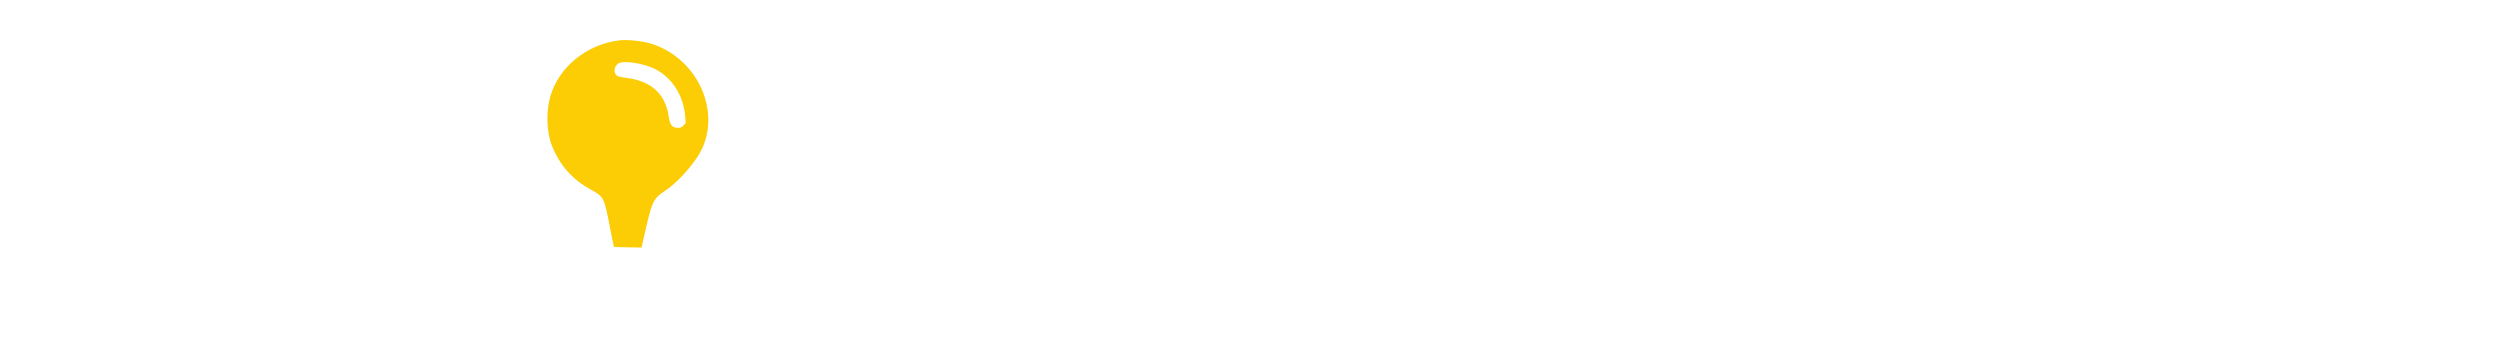 <svg xmlns="http://www.w3.org/2000/svg" viewBox="0 0 3873 533"><path fill="#fccc04" d="M959 62.612c-50.142 6.172-93.251 41.266-106.392 86.611-6.815 23.519-5.841 55.594 2.312 76.086 12.2 30.667 31.298 52.35 60.08 68.211 20.401 11.243 20.926 12.24 29.338 55.733 3.484 18.014 6.521 32.929 6.748 33.144.228.214 9.945.557 21.595.762l21.181.371 2.156-9.515c14.679-64.796 14.895-65.279 35.233-79.069 17.962-12.177 41.207-37.513 52.519-57.242 35.332-61.618-1.569-146.465-73.77-169.625-14.26-4.574-37.775-7.094-51-5.467m.121 35.098c-8.435 4.155-9.611 16.282-1.975 20.368 1.123.601 7.063 1.736 13.198 2.521 38.733 4.959 60.465 24.803 65.602 59.907 1.956 13.365 5.392 17.494 14.558 17.494 4.045 0 5.188-.492 8.241-3.545l3.545-3.545-.588-8.705c-2.254-33.353-20.01-61.735-47.202-75.45-16.454-8.299-46.824-13.259-55.379-9.045" fill-rule="evenodd"/></svg>
